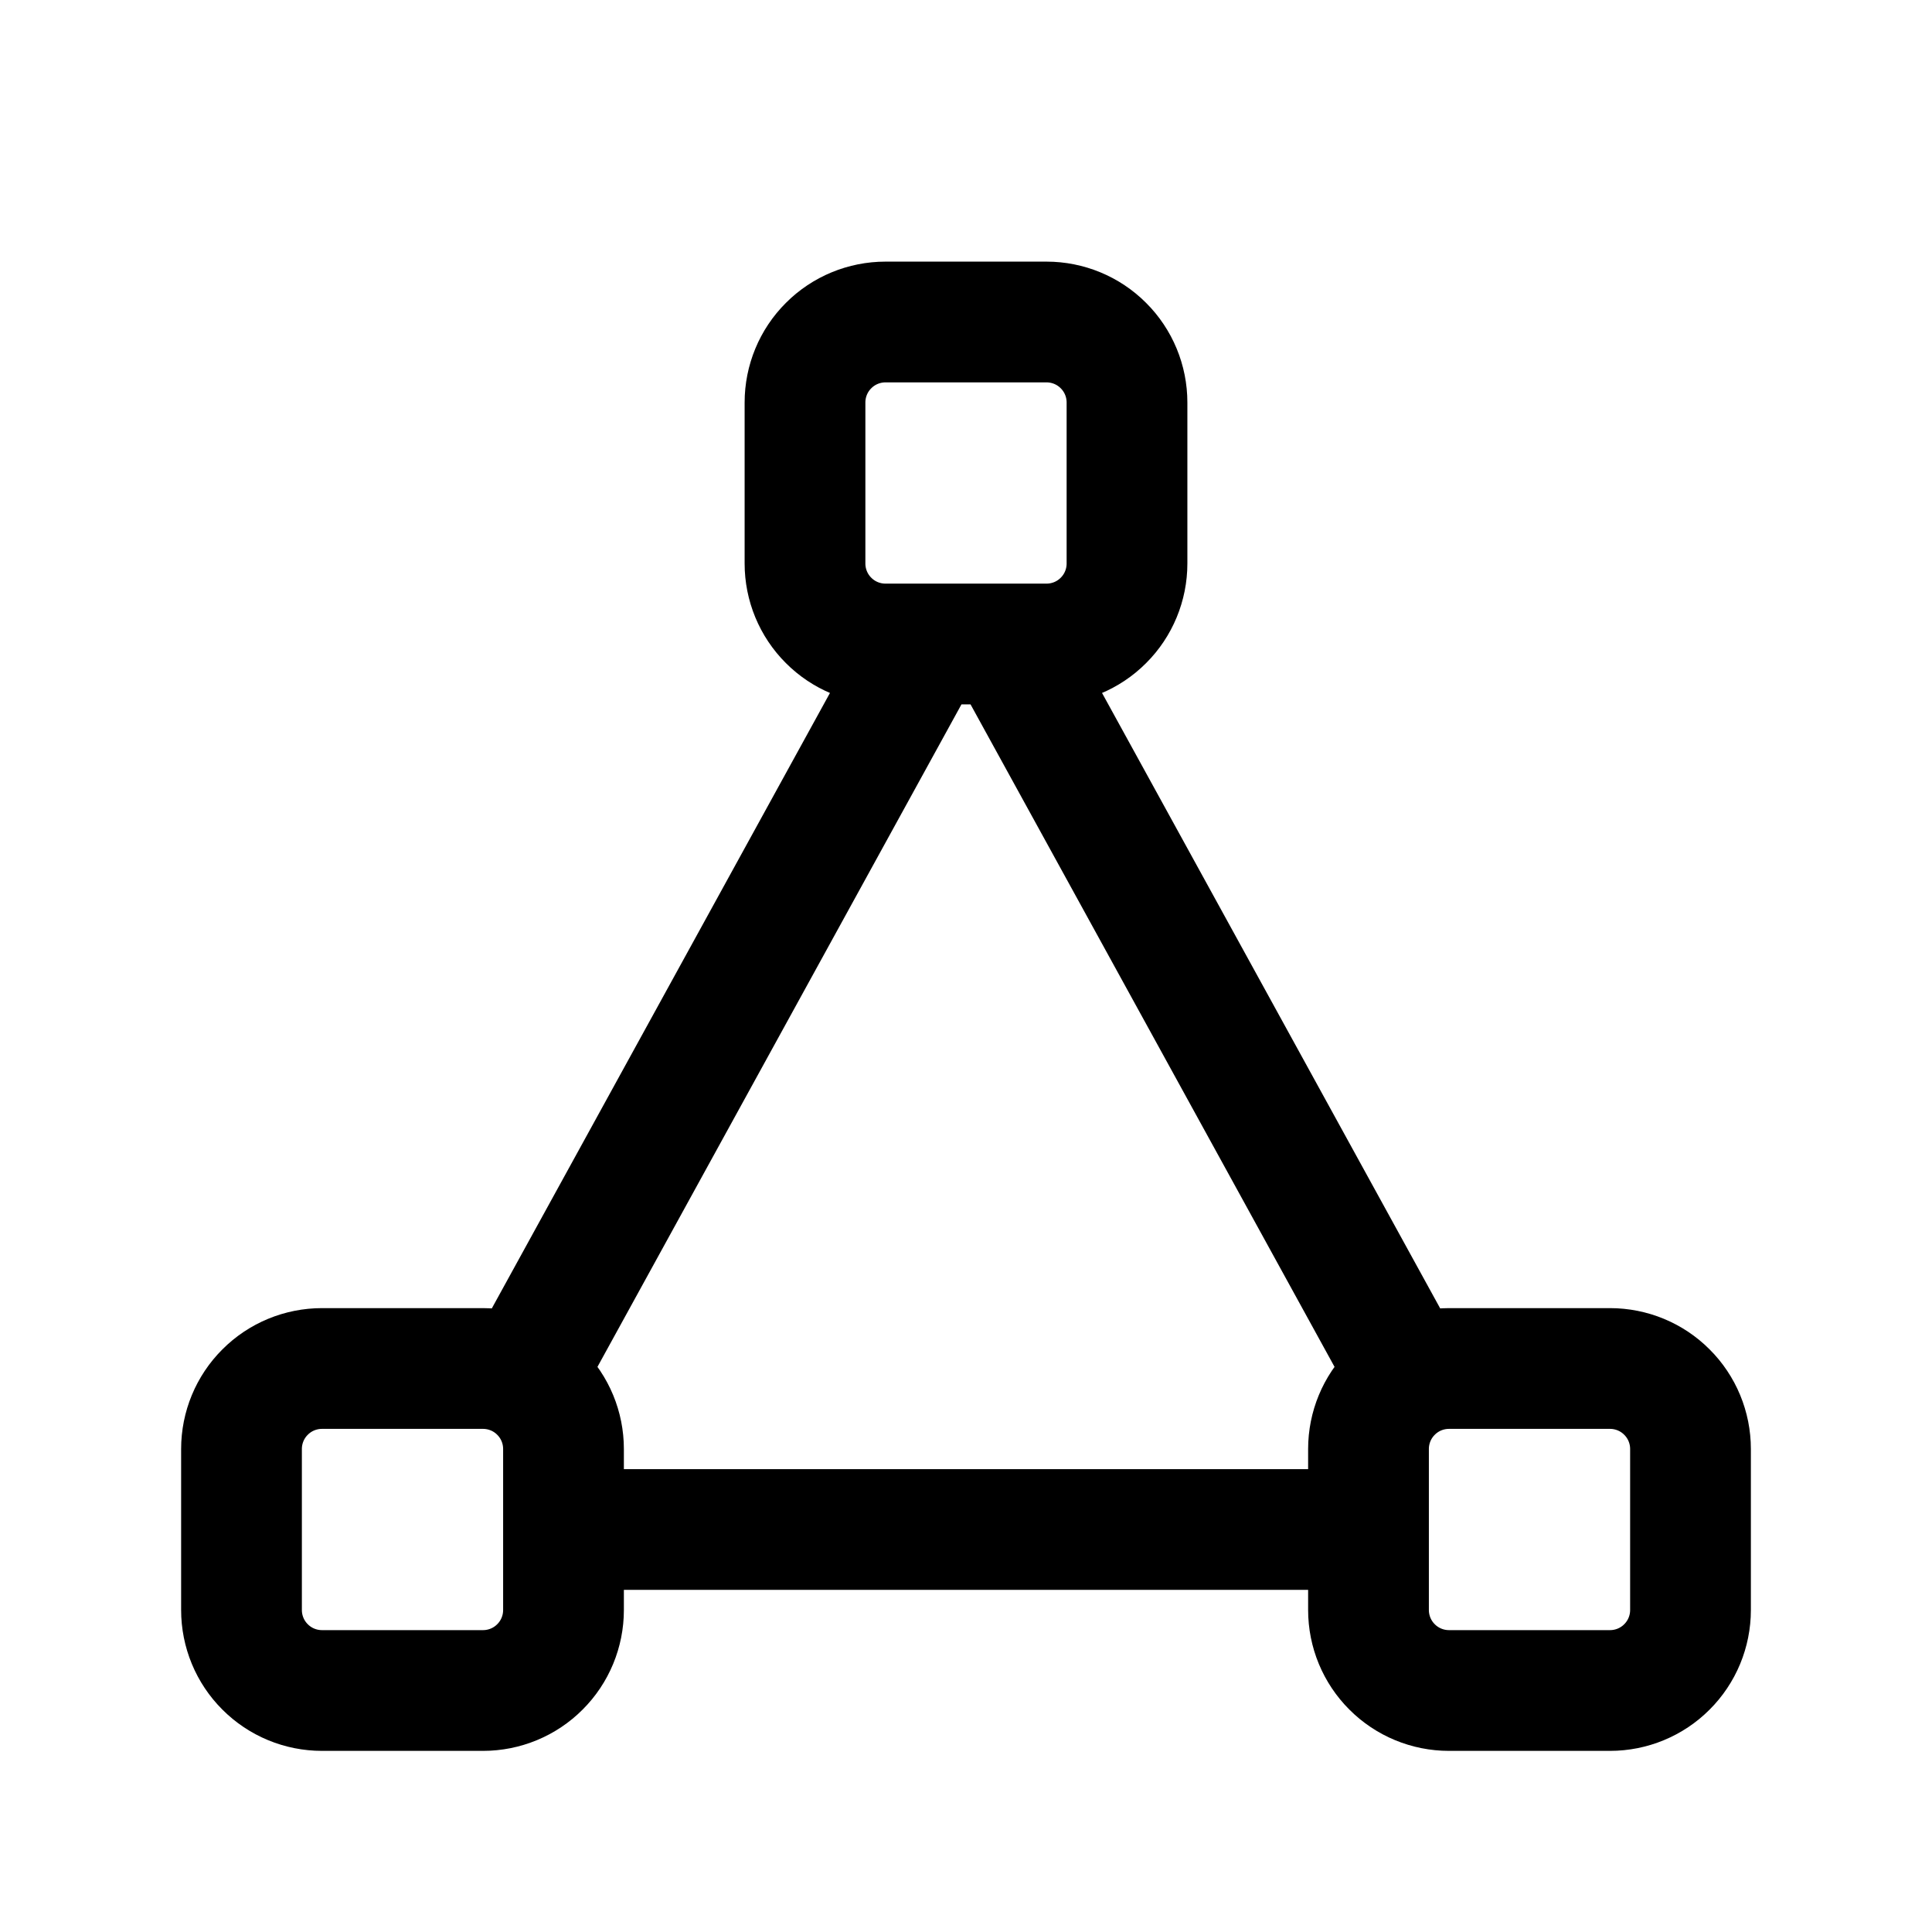 <svg width="24" height="24" viewBox="0 0 24 24" fill="none" xmlns="http://www.w3.org/2000/svg">
<path d="M6.5 17.1L11.5 8M17.5 17.1L12.5 8M7 19H17M10 5C10 4.735 10.105 4.48 10.293 4.293C10.48 4.105 10.735 4 11 4H13C13.265 4 13.52 4.105 13.707 4.293C13.895 4.48 14 4.735 14 5V7C14 7.265 13.895 7.52 13.707 7.707C13.52 7.895 13.265 8 13 8H11C10.735 8 10.48 7.895 10.293 7.707C10.105 7.52 10 7.265 10 7V5ZM3 18C3 17.735 3.105 17.48 3.293 17.293C3.48 17.105 3.735 17 4 17H6C6.265 17 6.52 17.105 6.707 17.293C6.895 17.48 7 17.735 7 18V20C7 20.265 6.895 20.52 6.707 20.707C6.52 20.895 6.265 21 6 21H4C3.735 21 3.48 20.895 3.293 20.707C3.105 20.52 3 20.265 3 20V18ZM17 18C17 17.735 17.105 17.48 17.293 17.293C17.48 17.105 17.735 17 18 17H20C20.265 17 20.52 17.105 20.707 17.293C20.895 17.48 21 17.735 21 18V20C21 20.265 20.895 20.52 20.707 20.707C20.52 20.895 20.265 21 20 21H18C17.735 21 17.48 20.895 17.293 20.707C17.105 20.52 17 20.265 17 20V18Z" stroke="currentColor" stroke-width="1.5" stroke-linecap="round" stroke-linejoin="round"/>
</svg>
